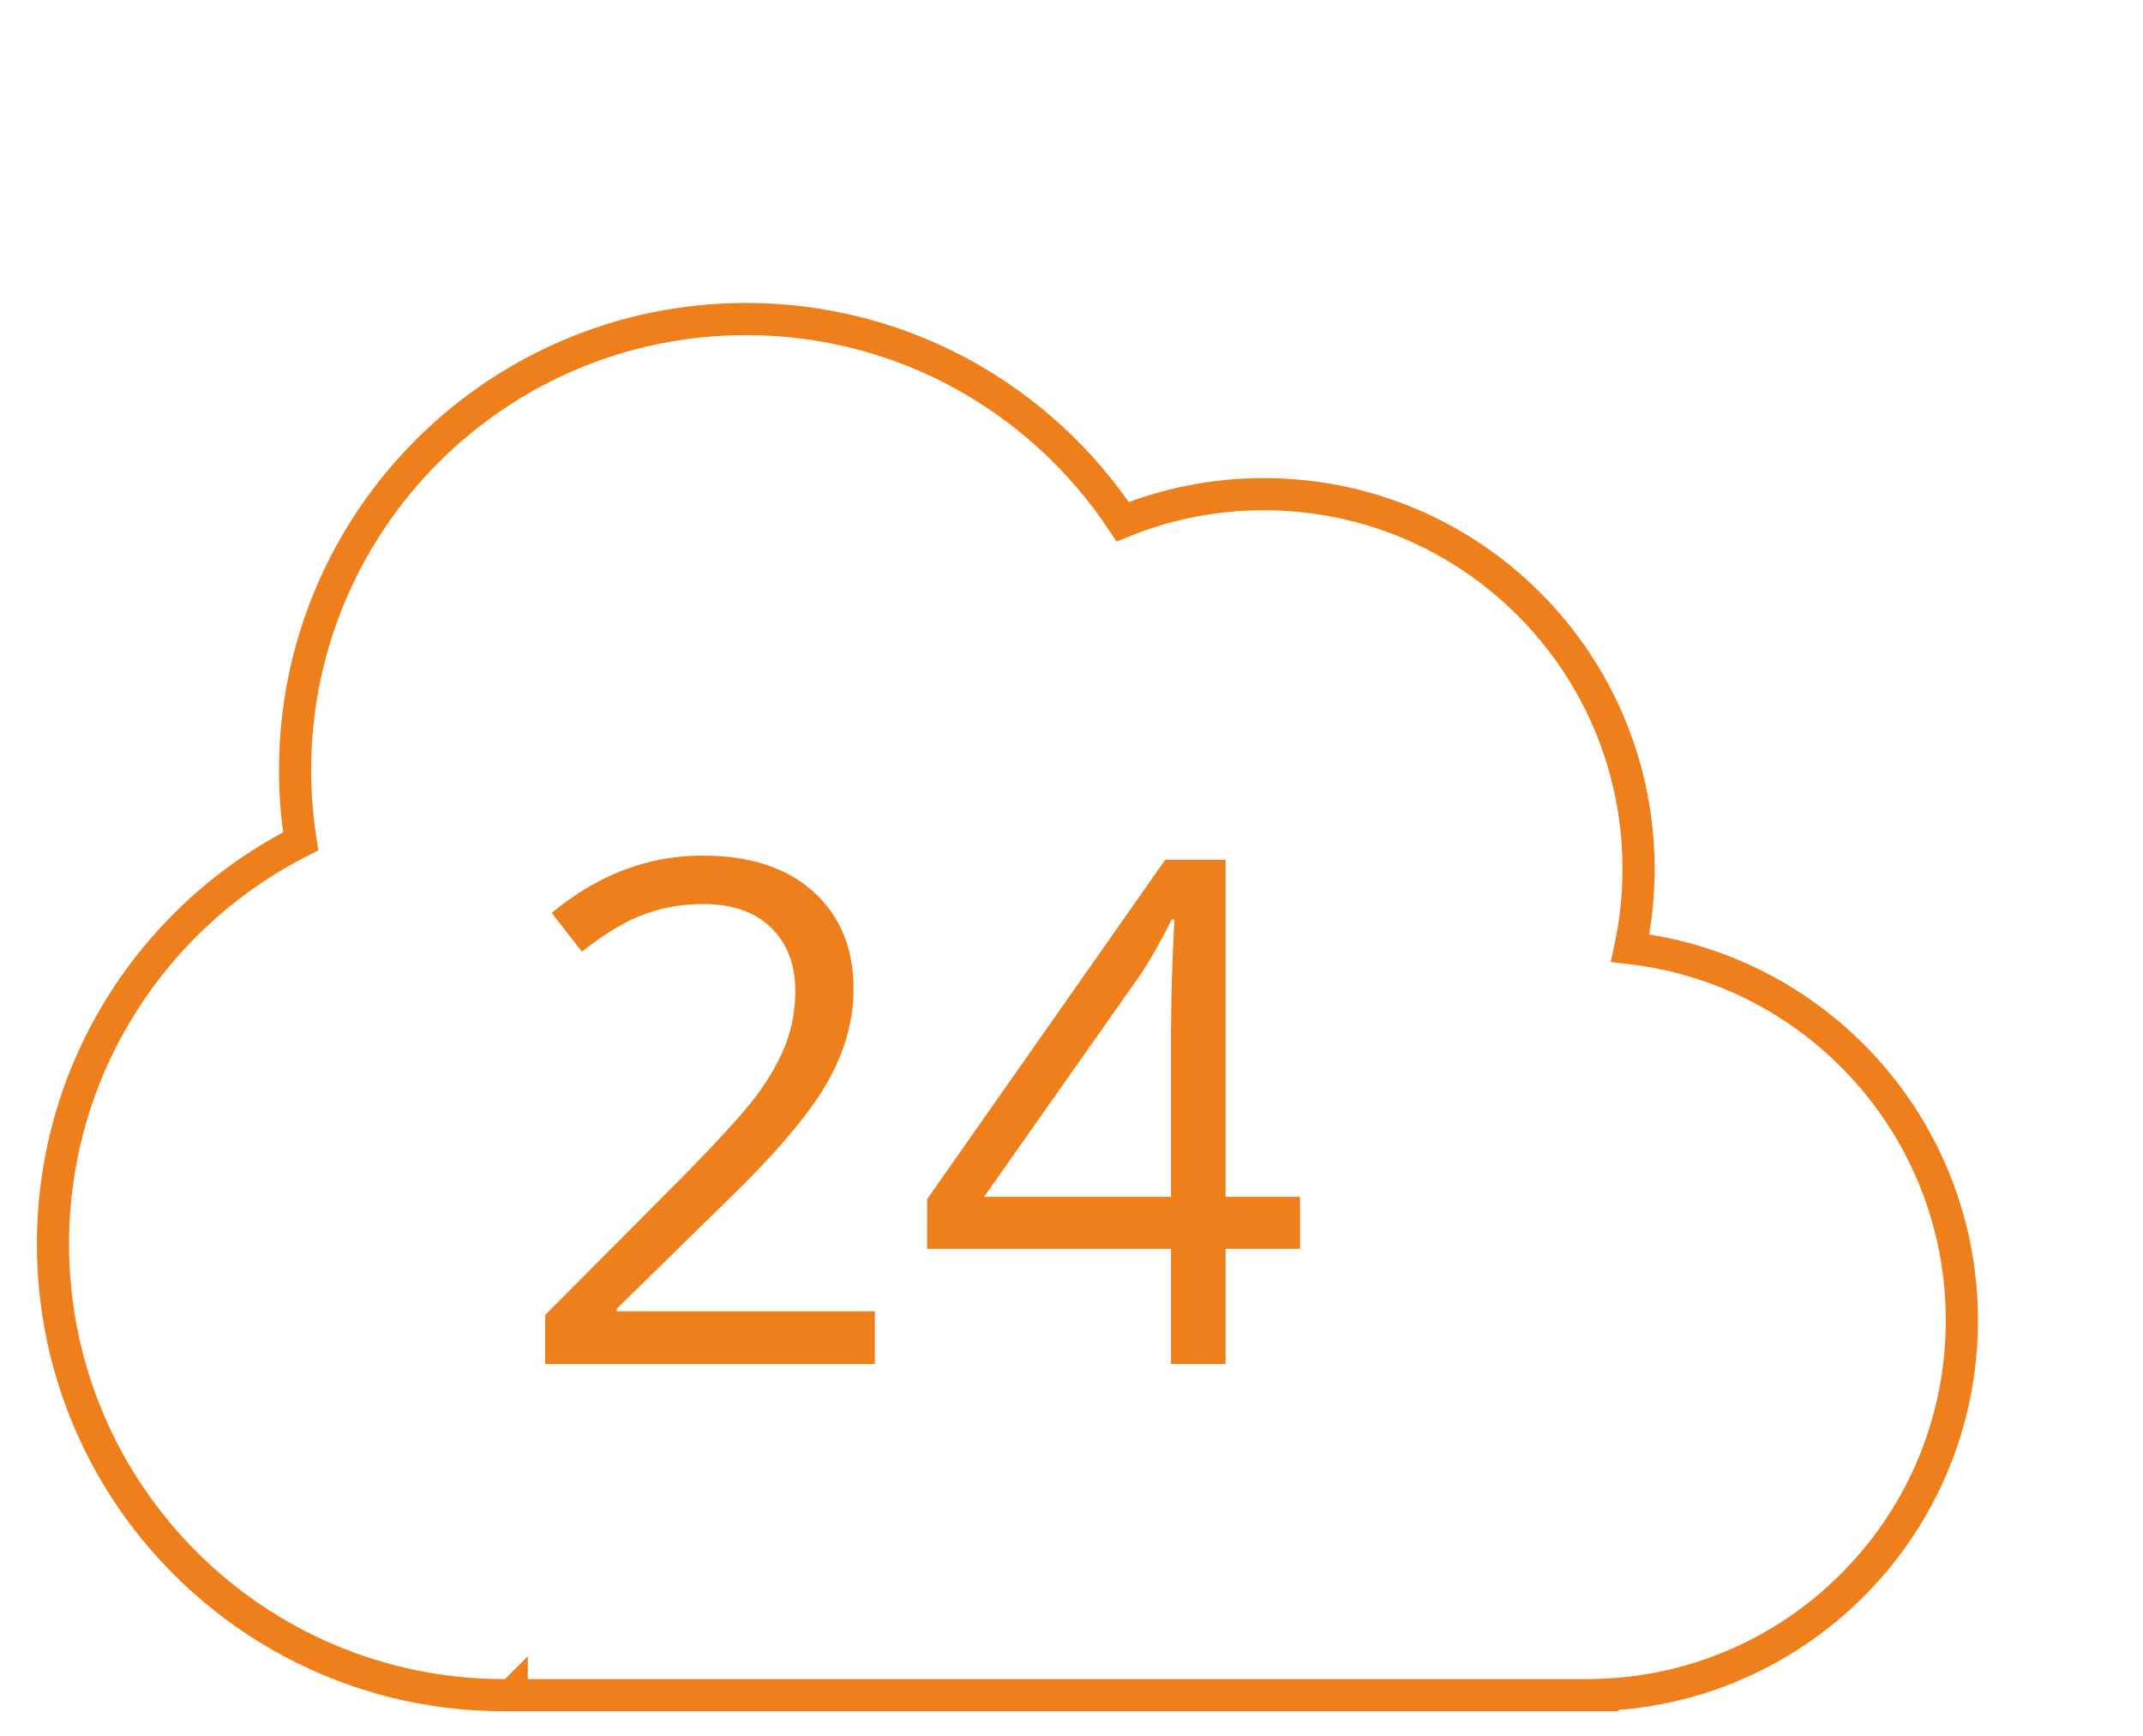 <?xml version="1.0" encoding="UTF-8"?>
<!DOCTYPE svg PUBLIC "-//W3C//DTD SVG 1.1//EN" "http://www.w3.org/Graphics/SVG/1.1/DTD/svg11.dtd">
<!-- Creator: CorelDRAW 2019 (64-Bit) -->
<svg xmlns="http://www.w3.org/2000/svg" xml:space="preserve" width="100mm" height="81mm" version="1.1" style="shape-rendering:geometricPrecision; text-rendering:geometricPrecision; image-rendering:optimizeQuality; fill-rule:evenodd; clip-rule:evenodd"
viewBox="0 0 10000 8100"
 xmlns:xlink="http://www.w3.org/1999/xlink">
 <defs>
  <style type="text/css">
   <![CDATA[
    .str0 {stroke:#EF7F1A;stroke-width:150;stroke-miterlimit:22.926}
    .fil0 {fill:none}
    .fil1 {fill:#EF7F1A;fill-rule:nonzero}
   ]]>
  </style>
 </defs>
 <g id="Слой_x0020_1">
  <path class="fil0 str0" d="M2387.84 7909.05l-35.82 0.43c-1162.51,0 -2104.83,-942.32 -2104.83,-2104.83 0,-821.08 470.15,-1532.28 1155.9,-1879.18 -17.12,-108.16 -26.18,-219.04 -26.18,-332.09 0,-1162.51 942.32,-2104.83 2104.84,-2104.83 734.06,0 1380.26,375.95 1756.93,945.63 203.36,-82.7 425.71,-128.44 658.84,-128.44 965.77,0 1748.59,782.83 1748.59,1748.74 0,126.7 -13.52,250.25 -39.12,369.33 871.28,99.67 1547.81,839.06 1547.81,1737.08 0,941.89 -744.42,1709.47 -1677.25,1747.01l0 1.58 -71.48 0 -5018.23 0 0 -0.43z"/>
  <path class="fil1" d="M4082.38 6364.26l-1538.38 0 0 -228.82 616.55 -619.28c187.32,-190.05 311.28,-325.48 371.36,-406.85 59.52,-80.83 104.3,-160.01 134.34,-236.47 29.49,-77 44.78,-159.46 44.78,-248.48 0,-124.51 -38.23,-223.35 -113.59,-296.53 -75.91,-73.18 -181.31,-109.77 -315.65,-109.77 -97.21,0 -188.95,15.84 -275.78,48.06 -87.38,31.67 -184.04,90.11 -290.53,174.21l-140.9 -180.77c215.17,-178.57 449.99,-267.59 703.93,-267.59 220.08,0 392.11,56.25 517.17,168.75 125.05,112.5 187.31,263.77 187.31,453.81 0,148 -41.5,294.9 -125.06,440.17 -83.01,144.71 -238.65,328.21 -467.47,549.93l-512.24 501.32 0 12.56 1204.16 0 0 245.75zm1984.01 -537.37l-347.33 0 0 537.37 -254.48 0 0 -537.37 -1138.09 0 0 -232.09 1110.78 -1583.17 281.79 0 0 1572.79 347.33 0 0 242.47zm-601.81 -242.47l0 -777.66c0,-152.36 5.46,-324.93 15.83,-516.61l-12.56 0c-51.33,102.12 -99.39,187.31 -144.17,254.48l-731.78 1039.79 872.68 0z"/>
 </g>
</svg>

